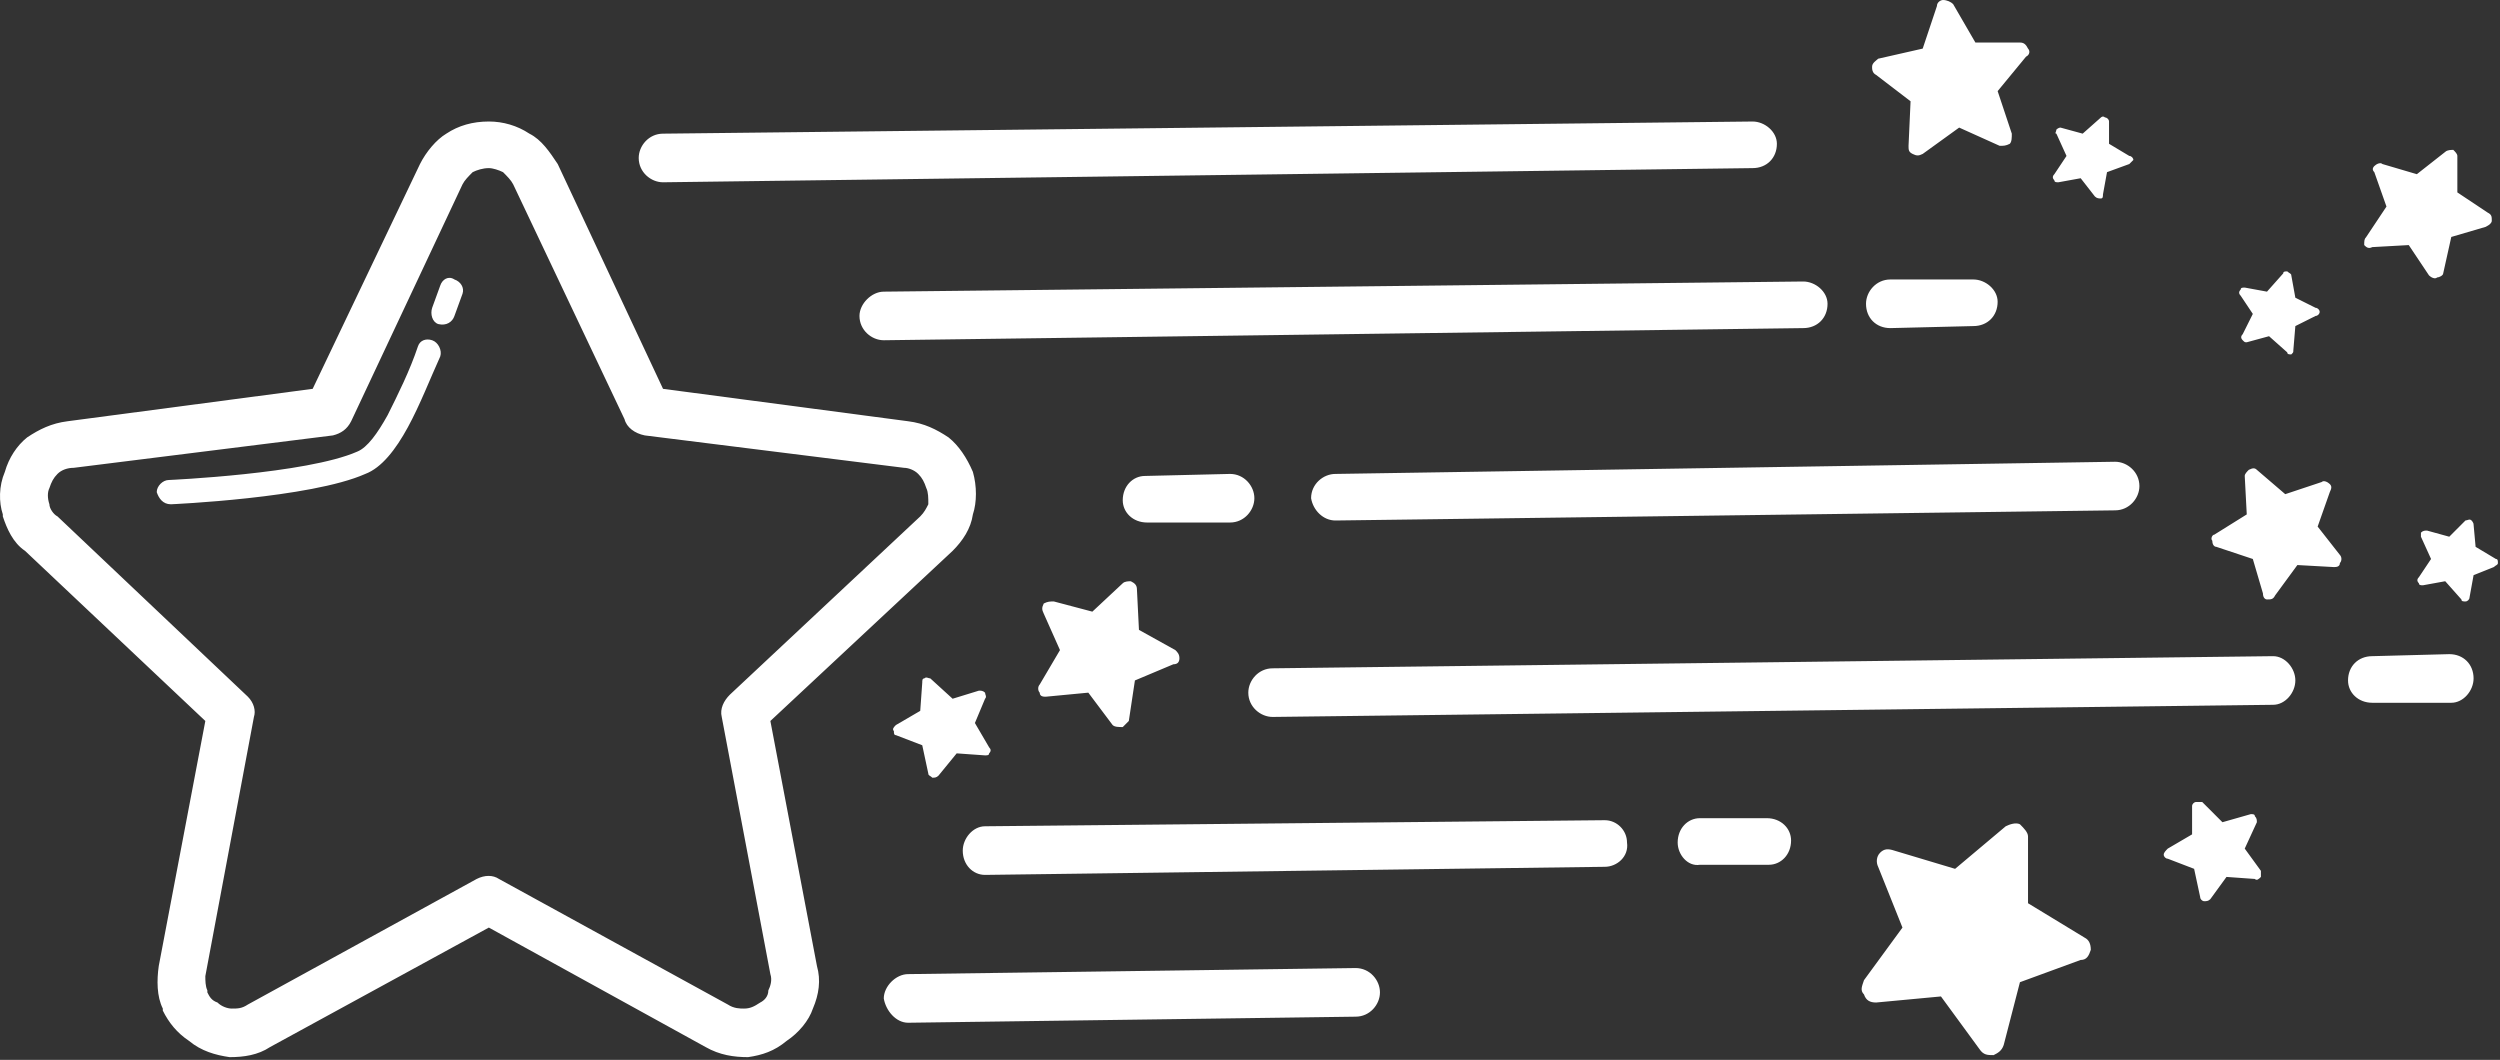<svg xmlns="http://www.w3.org/2000/svg" xmlns:xlink="http://www.w3.org/1999/xlink" width="526" height="223" version="1.1" viewBox="0 0 526 223"><rect x="0" y="0" width="526" height="223" fill="#333333" stroke="none"/><title>Shape</title><desc>Created with Sketch.</desc><g id="Page-1" fill="none" fill-rule="evenodd" stroke="none" stroke-width="1"><g id="star" fill="#FFF" fill-rule="nonzero"><path id="Shape" d="M65.785,81.812 L88.366,34.513 C89.651,31.958 91.78,29.396 93.907,28.12 C96.469,26.417 99.45,25.565 102.854,25.565 C105.842,25.565 108.822,26.417 111.383,28.12 C113.938,29.397 115.641,31.958 117.344,34.513 L139.502,81.812 L191.066,88.63 C194.471,89.056 197.025,90.333 199.58,92.035 C201.715,93.746 203.418,96.3 204.695,99.287 C205.547,102.267 205.547,105.672 204.695,108.227 C204.269,111.215 202.566,113.776 200.431,115.905 L162.087,151.694 L171.886,203.25 C172.737,206.229 172.311,209.225 171.034,212.204 C170.182,214.759 168.046,217.314 165.493,219.016 C162.938,221.145 160.383,221.996 157.395,222.422 C154.417,222.422 151.428,221.996 148.448,220.293 L102.852,195.161 L56.832,220.293 C54.277,221.996 51.296,222.422 48.316,222.422 C45.33,221.996 42.35,221.145 39.787,219.016 C37.234,217.314 35.531,215.185 34.254,212.63 L34.254,212.204 C32.976,209.65 32.976,206.229 33.402,203.25 L43.201,151.694 L5.275,115.905 C2.72,114.202 1.443,111.215 0.593,108.653 L0.593,108.227 C-0.258,105.673 -0.258,102.267 1.019,99.287 C1.869,96.3 3.572,93.746 5.701,92.035 C8.255,90.333 10.816,89.056 14.222,88.63 L65.785,81.812 Z M229.832,128.692 L236.224,122.72 C236.65,122.294 237.501,122.294 237.927,122.294 C238.784,122.72 239.21,123.145 239.21,123.996 L239.636,132.525 L247.3,136.782 C247.726,137.208 248.15,137.634 248.15,138.485 C248.15,139.336 247.727,139.762 246.875,139.762 L238.785,143.167 L237.502,151.696 L236.225,152.973 C235.373,152.973 234.522,152.973 234.096,152.547 L228.981,145.735 L220.032,146.587 C219.609,146.587 218.757,146.587 218.757,145.735 C218.331,145.309 218.331,144.457 218.757,144.017 L223.021,136.78 L219.609,129.118 C219.183,128.251 219.183,127.84 219.609,126.974 C220.459,126.548 220.884,126.548 221.736,126.548 L229.832,128.692 Z M193.617,149.566 L194.044,143.608 C194.044,143.168 194.044,142.742 194.47,142.742 C194.895,142.317 195.321,142.742 195.747,142.742 L200.431,147.014 L205.972,145.311 C206.398,145.311 206.831,145.311 207.257,145.737 C207.257,146.162 207.683,146.588 207.257,147.014 L205.12,152.122 L208.108,157.23 C208.534,157.655 208.534,158.081 208.108,158.507 C208.108,158.933 207.682,158.933 207.256,158.933 L201.287,158.507 L197.449,163.204 C197.024,163.63 196.598,163.63 196.172,163.63 C195.746,163.204 195.32,163.204 195.32,162.778 L194.043,156.803 L188.502,154.675 C188.076,154.675 188.076,154.249 188.076,153.823 C187.65,153.398 188.076,152.972 188.502,152.546 L193.617,149.566 Z M461.217,175.55 L461.216,175.55 L461.216,169.59 C461.216,169.164 461.643,168.738 462.068,168.738 L463.345,168.738 L467.601,172.996 L473.568,171.293 C473.994,171.293 474.42,171.293 474.42,171.719 C474.846,172.144 474.846,172.57 474.846,172.996 L472.293,178.545 L475.697,183.228 L475.697,184.505 C475.272,184.931 474.846,185.357 474.42,184.931 L468.453,184.505 L465.047,189.188 C464.622,189.614 464.196,189.614 463.77,189.614 C463.346,189.614 462.92,189.188 462.92,188.762 L461.643,182.802 L456.1,180.673 C455.674,180.673 455.248,180.247 455.248,179.822 C455.248,179.397 455.674,178.971 456.1,178.545 L461.217,175.55 Z M482.941,62.64 L487.207,64.768 C487.633,64.768 488.059,65.194 488.059,65.62 C488.059,66.046 487.633,66.472 487.207,66.472 L482.941,68.608 L482.517,73.716 C482.517,74.142 482.517,74.142 482.091,74.568 C481.665,74.568 481.239,74.568 481.239,74.142 L477.407,70.737 L472.718,72.014 C472.292,72.014 472.292,72.014 471.866,71.588 C471.44,71.162 471.44,70.736 471.866,70.311 L473.993,66.046 L471.44,62.215 C471.006,61.789 471.006,61.363 471.44,60.93 C471.44,60.504 471.866,60.504 472.292,60.504 L476.974,61.363 L480.388,57.524 C480.388,57.098 480.814,57.098 481.24,57.098 C481.666,57.524 482.092,57.524 482.092,57.95 L482.941,62.64 Z M511.494,117.608 L509.365,112.923 L509.365,112.071 C509.79,111.631 510.216,111.631 510.642,111.631 L515.326,112.923 L518.732,109.51 C519.163,109.51 519.589,109.084 520.015,109.51 C520.015,109.51 520.441,109.936 520.441,110.362 L520.867,115.052 L525.133,117.606 C525.559,117.606 525.559,118.032 525.559,118.458 C525.559,118.884 525.134,118.884 524.7,119.31 L520.442,121.013 L519.59,125.696 C519.59,126.122 519.165,126.548 518.733,126.548 C518.307,126.548 517.881,126.548 517.881,126.122 L514.475,122.291 L509.791,123.143 C509.365,123.143 508.939,123.143 508.939,122.717 C508.507,122.292 508.507,121.866 508.939,121.44 L511.494,117.608 Z M434.793,32.81 L432.662,28.119 C432.236,28.119 432.662,27.693 432.662,27.267 C433.088,26.841 433.514,26.841 433.514,26.841 L438.196,28.118 L442.036,24.712 C442.036,24.712 442.462,24.286 442.888,24.712 C443.314,24.712 443.74,25.138 443.74,25.564 L443.74,30.254 L448.004,32.808 C448.43,32.808 448.856,33.234 448.856,33.66 L448.004,34.512 L443.315,36.222 L442.463,40.906 C442.463,41.331 442.462,41.757 442.037,41.757 C441.612,41.757 441.186,41.757 440.76,41.331 L437.774,37.5 L433.09,38.352 C432.664,38.352 432.238,38.352 432.238,37.926 C431.812,37.501 431.812,37.075 432.238,36.649 L434.793,32.81 Z M404.537,10.225 L407.528,1.277 C407.528,0.426 408.379,0 408.805,0 C409.657,0 410.506,0.426 410.932,0.852 L415.623,8.949 L424.996,8.949 C425.847,8.949 426.273,9.374 426.699,10.225 C427.125,10.651 427.125,11.502 426.273,11.928 L420.304,19.172 L423.284,28.12 C423.284,28.971 423.284,29.83 422.858,30.256 C422.006,30.682 421.581,30.682 420.729,30.682 L412.208,26.843 L404.538,32.384 C403.686,32.81 403.261,32.81 402.409,32.384 C401.557,31.958 401.557,31.534 401.557,30.682 L401.983,21.309 L394.739,15.767 C393.887,15.341 393.887,14.49 393.887,14.064 C393.887,13.206 394.738,12.78 395.164,12.354 L404.537,10.225 Z M424.994,206.656 L421.58,219.868 C421.154,221.145 420.303,221.571 419.451,221.997 C418.176,221.997 417.324,221.997 416.472,220.72 L408.376,209.652 L394.737,210.929 C393.46,210.929 392.608,210.503 392.182,209.226 C391.325,208.374 391.756,207.523 392.182,206.231 L400.278,195.163 L395.163,182.377 C394.737,181.525 394.737,180.249 395.589,179.398 C396.441,178.547 397.292,178.546 398.577,178.972 L411.354,182.803 L422.004,173.849 C422.856,173.423 424.141,172.997 424.992,173.423 C425.844,174.274 426.695,175.14 426.695,175.991 L426.695,190.04 L438.621,197.292 C439.48,197.718 439.906,198.569 439.906,199.846 C439.48,201.123 439.047,201.975 437.771,201.975 L424.994,206.656 Z M502.113,43.461 L499.558,36.224 C499.132,35.798 499.132,35.373 499.558,34.94 C499.984,34.514 500.835,34.088 501.261,34.514 L508.505,36.65 L514.472,31.96 C514.898,31.535 515.749,31.535 516.175,31.535 C516.601,31.959 517.027,32.385 517.027,32.811 L517.027,40.482 L523.42,44.739 C524.272,45.165 524.272,45.597 524.272,46.449 C524.272,46.874 523.847,47.3 522.995,47.726 L515.751,49.855 L514.048,57.525 C514.048,57.951 513.197,58.377 512.771,58.377 C512.345,58.803 511.494,58.377 511.068,57.951 L506.804,51.565 L499.134,51.991 C498.283,52.417 497.857,51.991 497.431,51.565 C497.431,50.706 497.431,50.281 497.857,49.855 L502.113,43.461 Z M487.633,110.79 L492.315,116.758 C492.741,117.184 492.741,118.034 492.315,118.46 C492.315,119.312 491.465,119.312 491.04,119.312 L483.368,118.886 L478.686,125.272 C478.26,126.124 477.834,126.124 476.975,126.124 C476.549,126.124 476.123,125.698 476.123,124.847 L473.994,117.61 L466.324,115.056 C465.898,115.056 465.472,114.63 465.472,113.779 C465.046,113.353 465.472,112.487 465.898,112.487 L472.718,108.23 L472.292,100.141 C472.292,99.715 472.718,99.289 473.142,98.857 C473.994,98.431 474.419,98.431 474.845,98.857 L480.814,103.973 L488.484,101.418 C488.91,100.992 489.761,101.418 490.187,101.844 C490.613,102.27 490.613,102.696 490.187,103.547 L487.633,110.79 Z M285.226,213.908 L191.064,215.185 C188.502,215.185 186.373,212.631 185.947,210.077 C185.947,207.522 188.501,204.954 191.064,204.954 L285.226,203.677 C288.214,203.677 290.343,206.231 290.343,208.8 C290.343,211.354 288.214,213.908 285.226,213.908 Z M372.154,181.95 L372.154,181.951 L357.664,181.951 C355.111,182.376 352.982,179.823 352.982,177.268 C352.982,174.273 355.111,172.145 357.664,172.145 L371.728,172.145 C374.708,172.145 376.843,174.273 376.843,176.842 C376.843,179.822 374.709,181.95 372.154,181.95 Z M337.64,182.376 L207.255,184.079 C204.693,184.079 202.564,181.95 202.564,178.971 C202.564,176.416 204.692,173.848 207.255,173.848 L337.64,172.571 C340.195,172.571 342.324,174.699 342.324,177.268 C342.749,180.248 340.195,182.376 337.64,182.376 Z M368.748,35.372 L139.5,38.353 C136.948,38.353 134.385,36.224 134.385,33.237 C134.385,30.684 136.514,28.122 139.5,28.122 L368.748,25.567 C371.302,25.567 373.857,27.695 373.857,30.257 C373.857,33.236 371.728,35.372 368.748,35.372 Z M415.195,68.607 L397.726,69.033 C394.738,69.033 392.609,66.897 392.609,63.917 C392.609,61.364 394.738,58.802 397.726,58.802 L415.195,58.802 C417.749,58.802 420.302,60.929 420.302,63.491 C420.302,66.471 418.175,68.607 415.195,68.607 Z M379.398,69.033 L185.947,71.588 C183.387,71.588 180.832,69.459 180.832,66.472 C180.832,63.918 183.386,61.364 185.947,61.364 L379.398,59.228 C381.958,59.228 384.513,61.363 384.513,63.917 C384.513,66.897 382.384,69.033 379.398,69.033 Z M445.017,107.377 L280.97,109.513 C278.408,109.513 276.279,107.378 275.853,104.823 C275.853,101.844 278.407,99.715 280.97,99.715 L445.017,97.153 C447.577,97.153 450.132,99.289 450.132,102.269 C450.132,104.822 448.003,107.377 445.017,107.377 Z M258.81,109.938 L241.341,109.938 C238.361,109.938 236.226,107.803 236.226,105.248 C236.226,102.269 238.36,100.14 240.915,100.14 L258.81,99.714 C261.79,99.714 263.919,102.268 263.919,104.822 C263.919,107.376 261.79,109.938 258.81,109.938 Z M515.752,147.864 L499.135,147.864 C496.155,147.864 494.026,145.735 494.026,143.166 C494.026,140.187 496.155,138.058 499.135,138.058 L515.326,137.632 C518.306,137.632 520.441,139.761 520.441,142.74 C520.441,145.309 518.307,147.864 515.752,147.864 Z M478.26,148.29 L267.758,150.844 C265.204,150.844 262.643,148.716 262.643,145.736 C262.643,143.167 264.778,140.613 267.758,140.613 L478.26,138.058 C480.815,138.058 482.942,140.612 482.942,143.166 C482.942,145.735 480.815,148.29 478.26,148.29 Z M97.318,61.789 L95.615,66.471 C95.189,67.755 93.904,68.607 92.203,68.181 C90.926,67.755 90.5,66.045 90.926,64.768 L92.629,60.079 C93.052,58.802 94.33,57.95 95.615,58.802 C96.892,59.227 97.744,60.504 97.318,61.789 Z M92.629,74.993 C90.5,79.683 88.363,85.225 85.807,89.908 C83.255,94.599 80.274,98.43 76.86,99.714 C65.358,104.823 35.956,106.1 35.956,106.1 C34.253,106.1 33.402,104.822 32.976,103.546 C32.976,102.268 34.254,100.991 35.531,100.991 C35.531,100.991 64.51,99.713 75.158,95.023 C77.287,94.172 79.424,91.185 81.553,87.353 C83.68,83.096 86.235,77.98 87.938,72.864 C88.363,71.588 89.649,71.162 90.926,71.588 C92.203,72.014 93.053,73.716 92.629,74.993 Z M15.508,98.429 C14.222,98.429 12.945,98.855 12.095,99.713 C11.244,100.564 10.818,101.416 10.394,102.693 C9.968,103.544 9.968,104.821 10.394,106.098 C10.394,106.95 11.243,108.227 12.095,108.653 L52.15,146.586 C53.427,147.864 53.853,149.566 53.427,150.843 L43.202,205.379 C43.202,206.229 43.202,207.521 43.628,208.373 L43.628,208.799 C44.054,209.651 44.48,210.502 45.757,210.928 C46.608,211.779 47.891,212.204 48.743,212.204 C50.02,212.204 50.872,212.204 52.149,211.353 L100.299,184.929 C102.002,184.077 103.704,184.077 104.981,184.929 L153.139,211.353 C154.416,212.204 155.693,212.204 156.543,212.204 C157.82,212.204 158.672,211.78 159.957,210.928 C160.808,210.502 161.66,209.65 161.66,208.373 C162.086,207.521 162.512,206.229 162.086,204.953 L151.854,150.843 C151.428,149.139 152.28,147.437 153.565,146.16 L193.618,108.653 C194.469,107.801 194.895,106.95 195.321,106.098 C195.321,104.821 195.321,103.545 194.895,102.693 C194.469,101.416 194.044,100.565 193.192,99.713 C192.341,98.855 191.065,98.429 190.206,98.429 L135.663,91.611 C133.534,91.185 131.831,89.908 131.405,88.205 L107.969,38.778 C107.543,37.926 106.692,37.075 105.84,36.223 C104.981,35.797 103.704,35.371 102.852,35.371 C101.577,35.371 100.3,35.797 99.448,36.223 C98.596,37.075 97.745,37.926 97.319,38.778 L73.883,88.631 C73.023,90.334 71.746,91.185 70.043,91.611 L15.508,98.429 Z"/></g></g></svg>